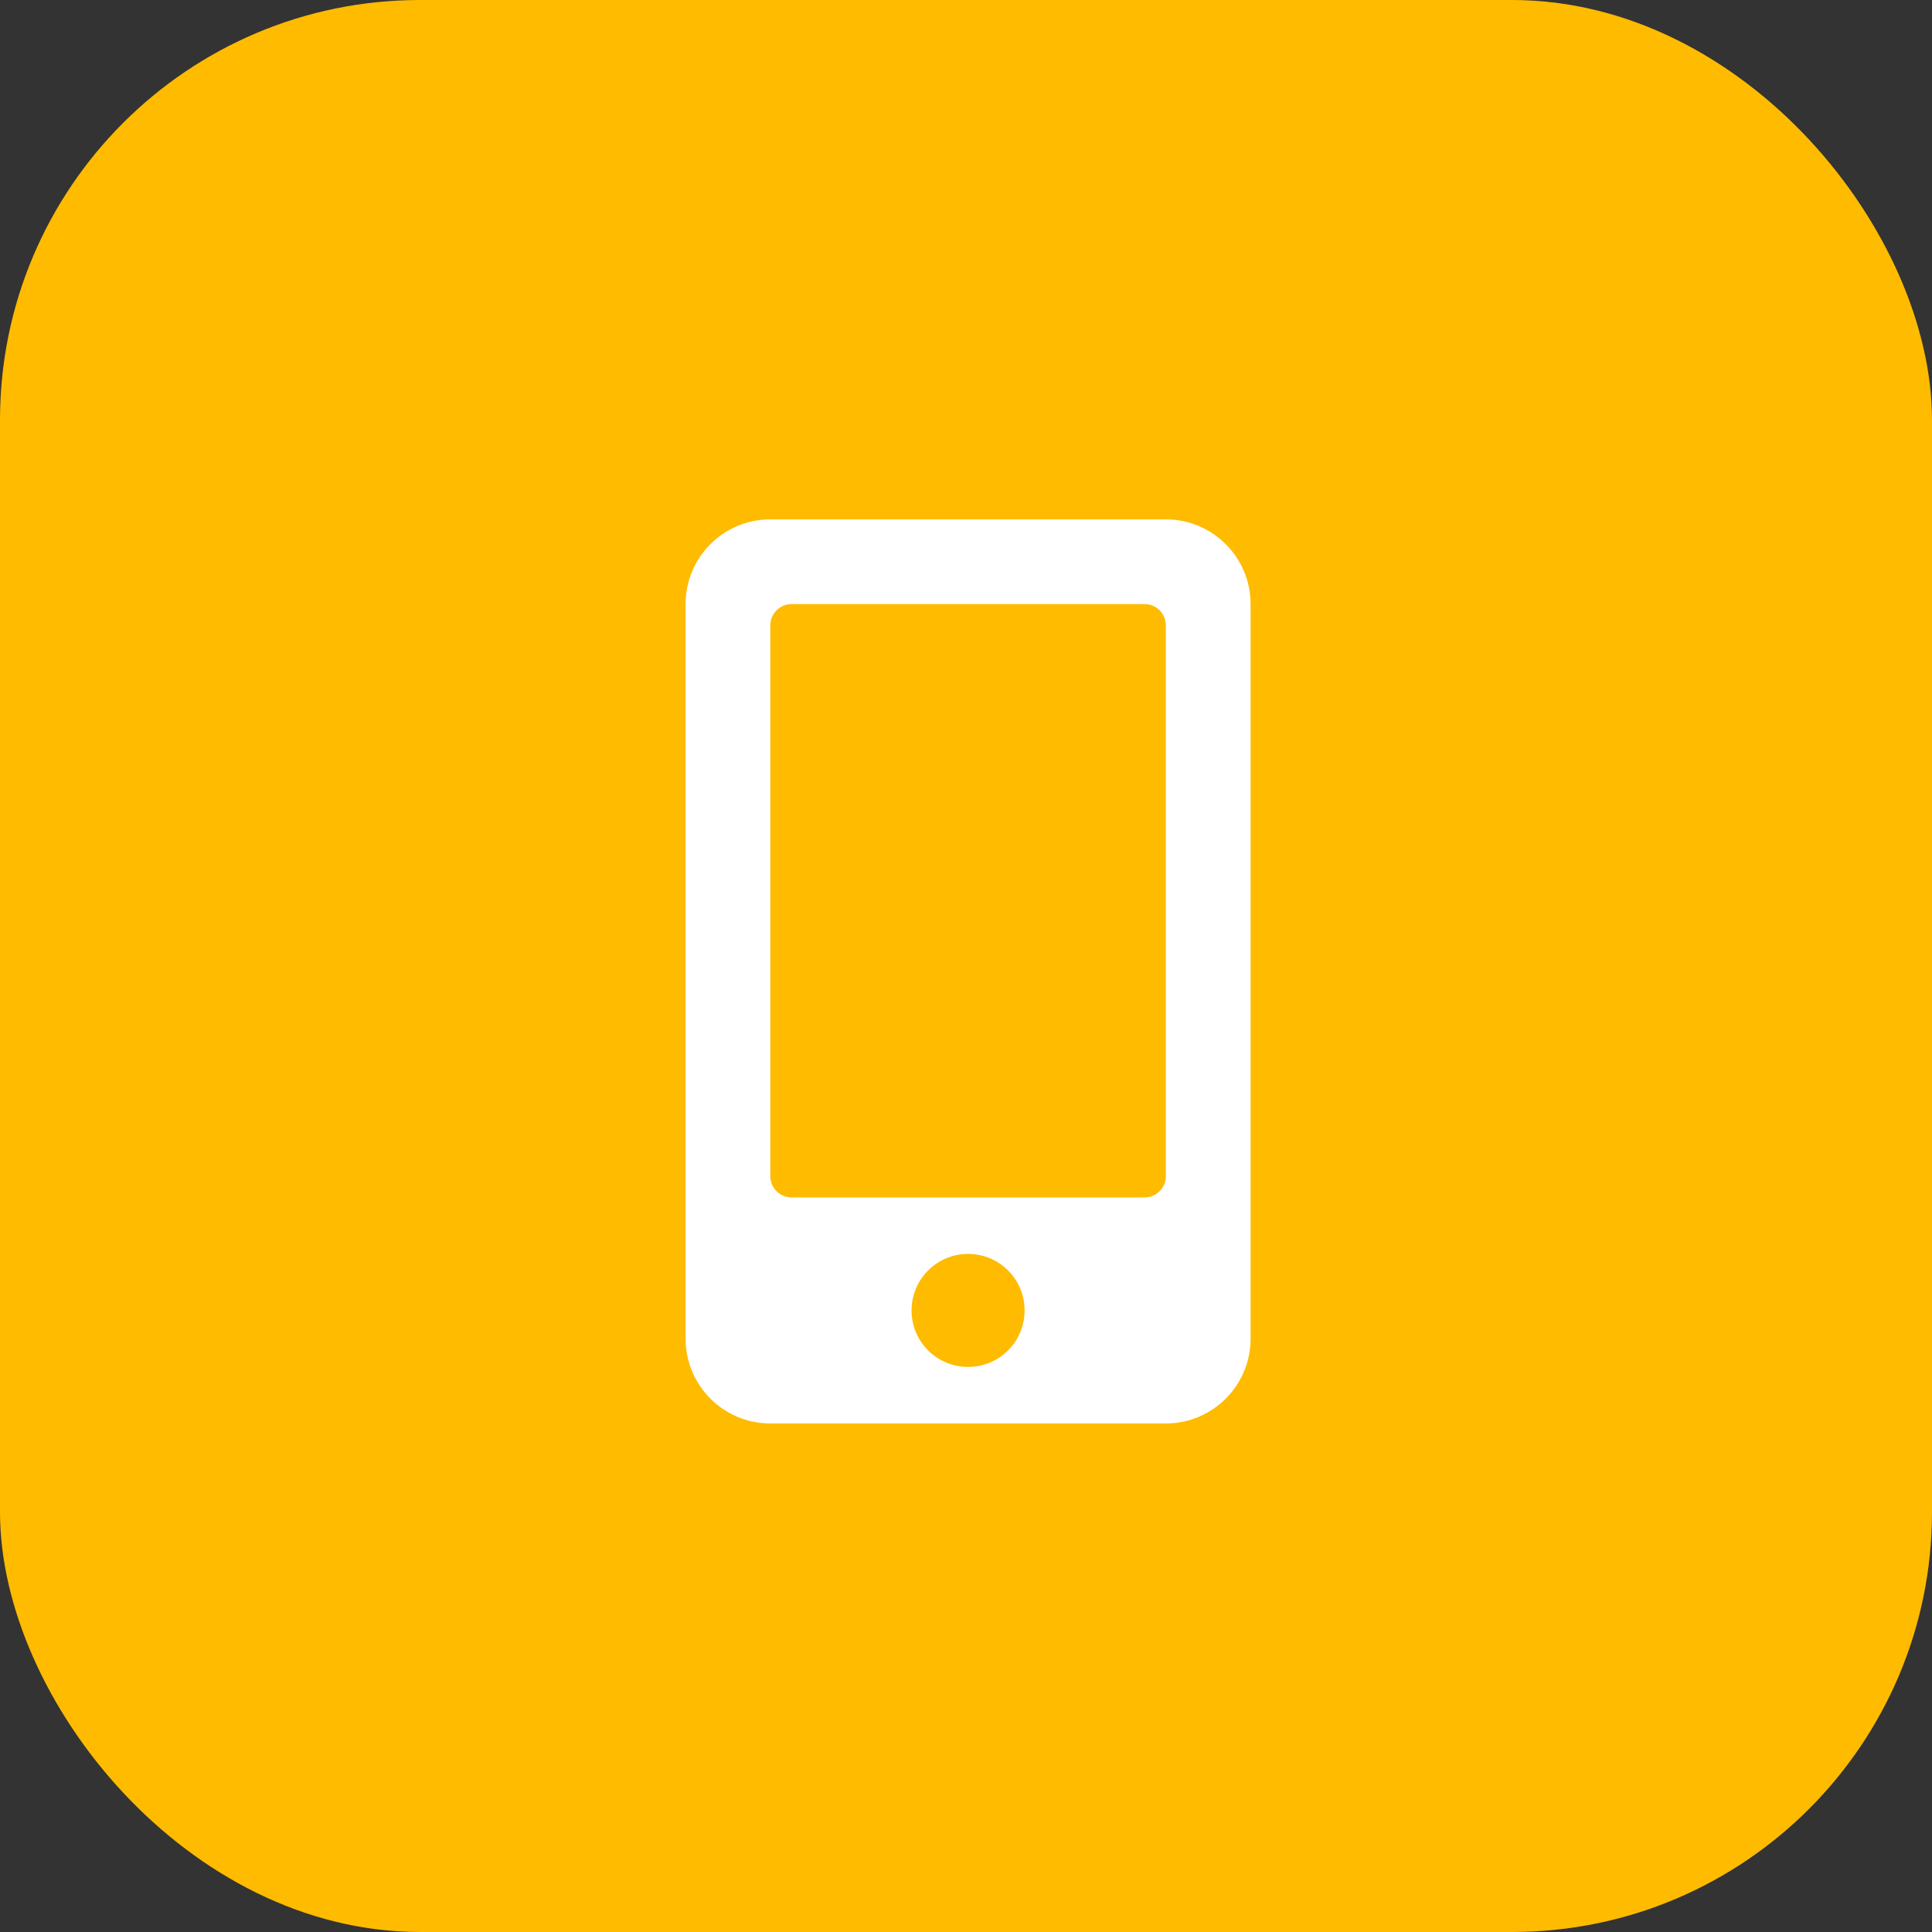 <svg width="46" height="46" viewBox="0 0 46 46" fill="none" xmlns="http://www.w3.org/2000/svg">
<rect x="0" y="0" width="46" height="46" fill="#333333" stroke="none"/>
<rect width="46" height="46" rx="10" fill="#FFBB00"/>
<path d="M27.758 12.366H18.341C17.226 12.366 16.323 13.269 16.323 14.383V31.873C16.323 32.988 17.226 33.892 18.341 33.892H27.758C28.872 33.892 29.776 32.988 29.776 31.873V14.383C29.776 13.269 28.872 12.366 27.758 12.366ZM23.049 32.546C22.305 32.546 21.704 31.945 21.704 31.201C21.704 30.457 22.305 29.855 23.049 29.855C23.794 29.855 24.395 30.457 24.395 31.201C24.395 31.945 23.794 32.546 23.049 32.546ZM27.758 28.006C27.758 28.283 27.531 28.51 27.254 28.51H18.845C18.568 28.51 18.341 28.283 18.341 28.006V14.888C18.341 14.611 18.568 14.383 18.845 14.383H27.254C27.531 14.383 27.758 14.611 27.758 14.888V28.006Z" fill="white"/>
</svg>
